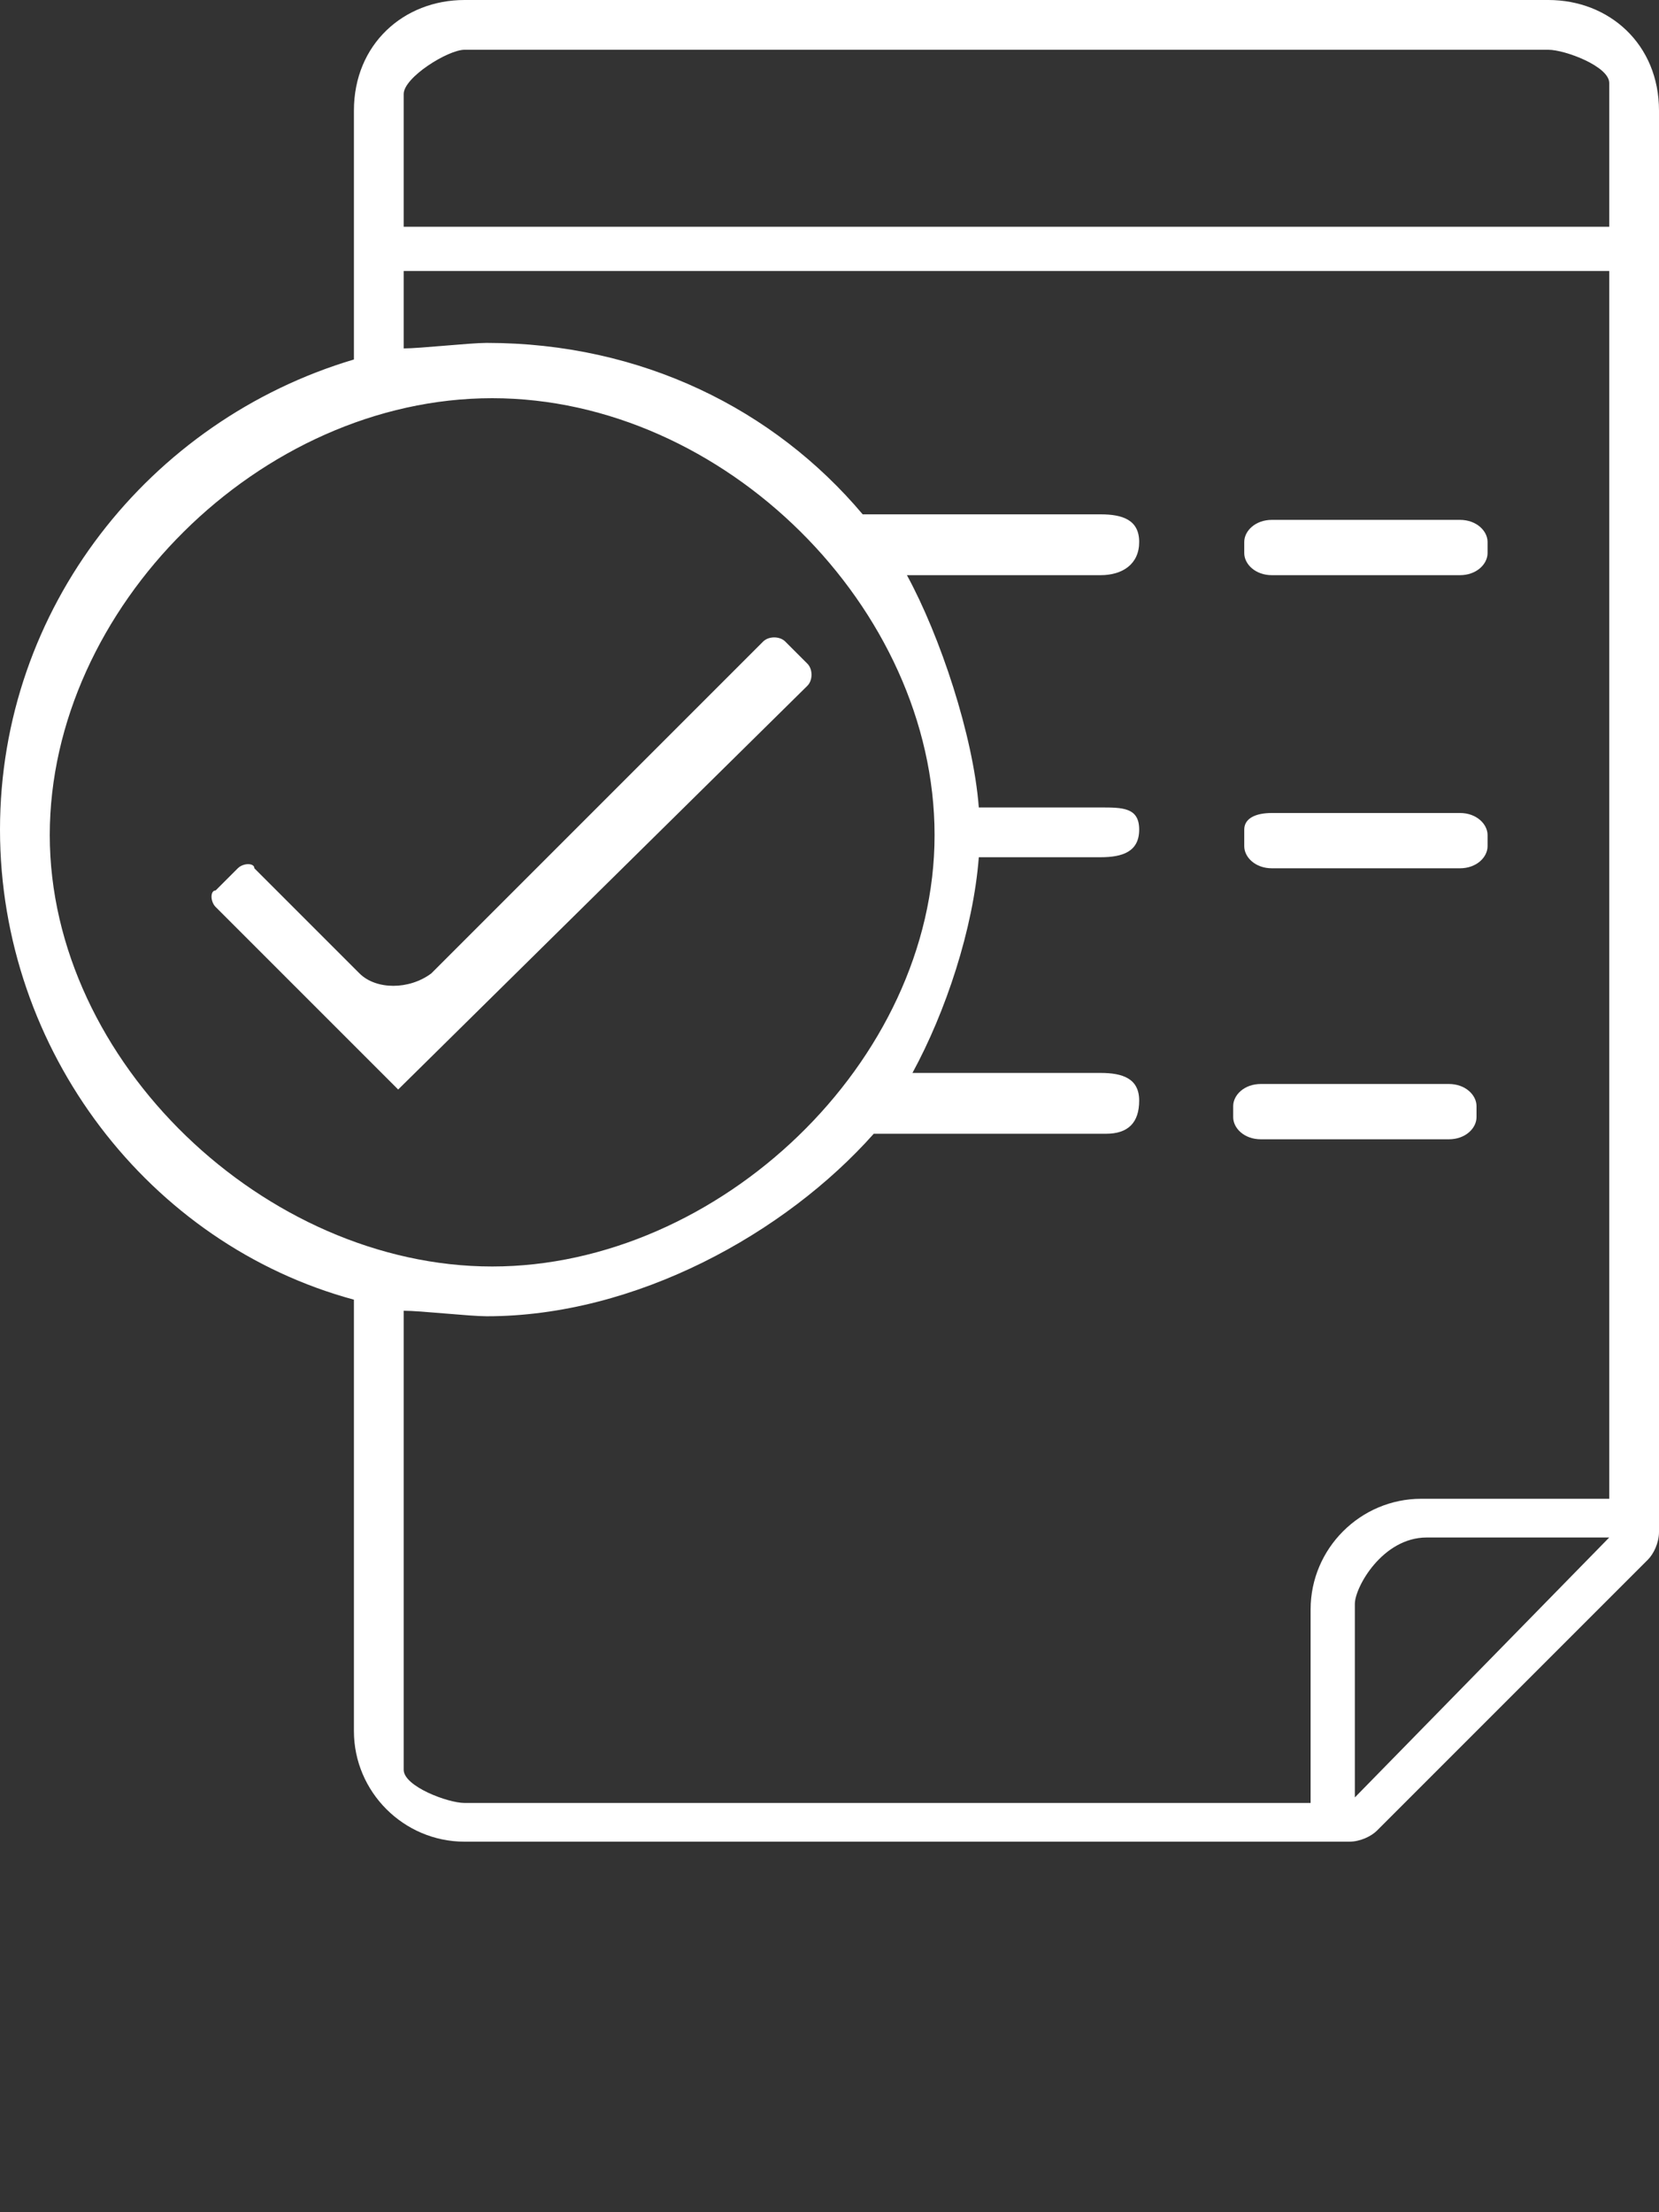<?xml version="1.0" encoding="utf-8"?>
<!-- Generator: Adobe Illustrator 19.0.0, SVG Export Plug-In . SVG Version: 6.00 Build 0)  -->
<svg version="1.1" id="Layer_1" xmlns="http://www.w3.org/2000/svg" xmlns:xlink="http://www.w3.org/1999/xlink" x="0px" y="0px"
	 viewBox="-4 2 30 40" style="enable-background:new -4 2 30 40;" xml:space="preserve">
<rect x="-4" y="2" width="30" height="40" fill="#333333" stroke="none"/>
<style type="text/css">
	.st0{fill:#FFFFFF;}
</style>
<g id="XMLID_26_">
	<path id="XMLID_29_" class="st0" d="M24,2H4.4c-1.1,0-2,0.8-2,2v4.5C-1.3,9.6-4,13-4,17s2.7,7.5,6.4,8.5v7.8c0,1.1,0.9,2,2,2h16
		c0.2,0,0.4-0.1,0.5-0.2l4.9-4.9c0.1-0.1,0.2-0.3,0.2-0.5V4C26,2.8,25.1,2,24,2z M4.4,2.9H24c0.3,0,1.1,0.3,1.1,0.6v2.6H3.3V3.7
		C3.3,3.4,4.1,2.9,4.4,2.9z M-3.1,17.1c0-4.1,3.8-7.9,8-7.9s8,3.8,8,7.9s-3.9,7.8-8,7.8S-3.1,21.2-3.1,17.1z M3.3,34v-8.3
		c0.3,0,1.2,0.1,1.5,0.1c2.7,0,5.4-1.5,7-3.3H16c0.4,0,0.6-0.2,0.6-0.6s-0.3-0.5-0.7-0.5h-3.4c0.6-1.1,1.1-2.6,1.2-3.9h2.2
		c0.4,0,0.7-0.1,0.7-0.5s-0.3-0.4-0.7-0.4h-2.2c-0.1-1.3-0.7-3.1-1.3-4.2h3.5c0.4,0,0.7-0.2,0.7-0.6c0-0.4-0.3-0.5-0.7-0.5h-4.3
		c-1.6-1.9-4-3.1-6.8-3.1c-0.3,0-1.2,0.1-1.5,0.1V6.9h21.8v22.2h-3.4c-1.1,0-2,0.9-2,2v3.5H4.4C4.1,34.6,3.3,34.3,3.3,34z
		 M20.5,34.5V31c0-0.3,0.5-1.2,1.3-1.2h3.3L20.5,34.5z"/>
	<path id="XMLID_27_" class="st0" d="M3.2,21.7l-3.3-3.3c-0.1-0.1-0.1-0.3,0-0.3l0.4-0.4c0.1-0.1,0.3-0.1,0.3,0l1.9,1.9
		c0.3,0.3,0.9,0.3,1.3,0l6-6c0.1-0.1,0.3-0.1,0.4,0l0.4,0.4c0.1,0.1,0.1,0.3,0,0.4L3.2,21.7z"/>
</g>
<g id="XMLID_22_">
	<g id="XMLID_23_">
		<g id="XMLID_24_">
			<path id="XMLID_5_" class="st0" d="M19,11.4h3.4c0.3,0,0.5,0.2,0.5,0.4V12c0,0.2-0.2,0.4-0.5,0.4H19c-0.3,0-0.5-0.2-0.5-0.4v-0.2
				C18.5,11.6,18.7,11.4,19,11.4z"/>
		</g>
	</g>
</g>
<g id="XMLID_18_">
	<g id="XMLID_19_">
		<g id="XMLID_20_">
			<path id="XMLID_4_" class="st0" d="M19,16.7h3.4c0.3,0,0.5,0.2,0.5,0.4v0.2c0,0.2-0.2,0.4-0.5,0.4H19c-0.3,0-0.5-0.2-0.5-0.4V17
				C18.5,16.8,18.7,16.7,19,16.7z"/>
		</g>
	</g>
</g>
<g id="XMLID_14_">
	<g id="XMLID_15_">
		<g id="XMLID_16_">
			<path id="XMLID_3_" class="st0" d="M18.8,21.6h3.4c0.3,0,0.5,0.2,0.5,0.4v0.2c0,0.2-0.2,0.4-0.5,0.4h-3.4c-0.3,0-0.5-0.2-0.5-0.4
				V22C18.3,21.8,18.5,21.6,18.8,21.6z"/>
		</g>
	</g>
</g>
</svg>
